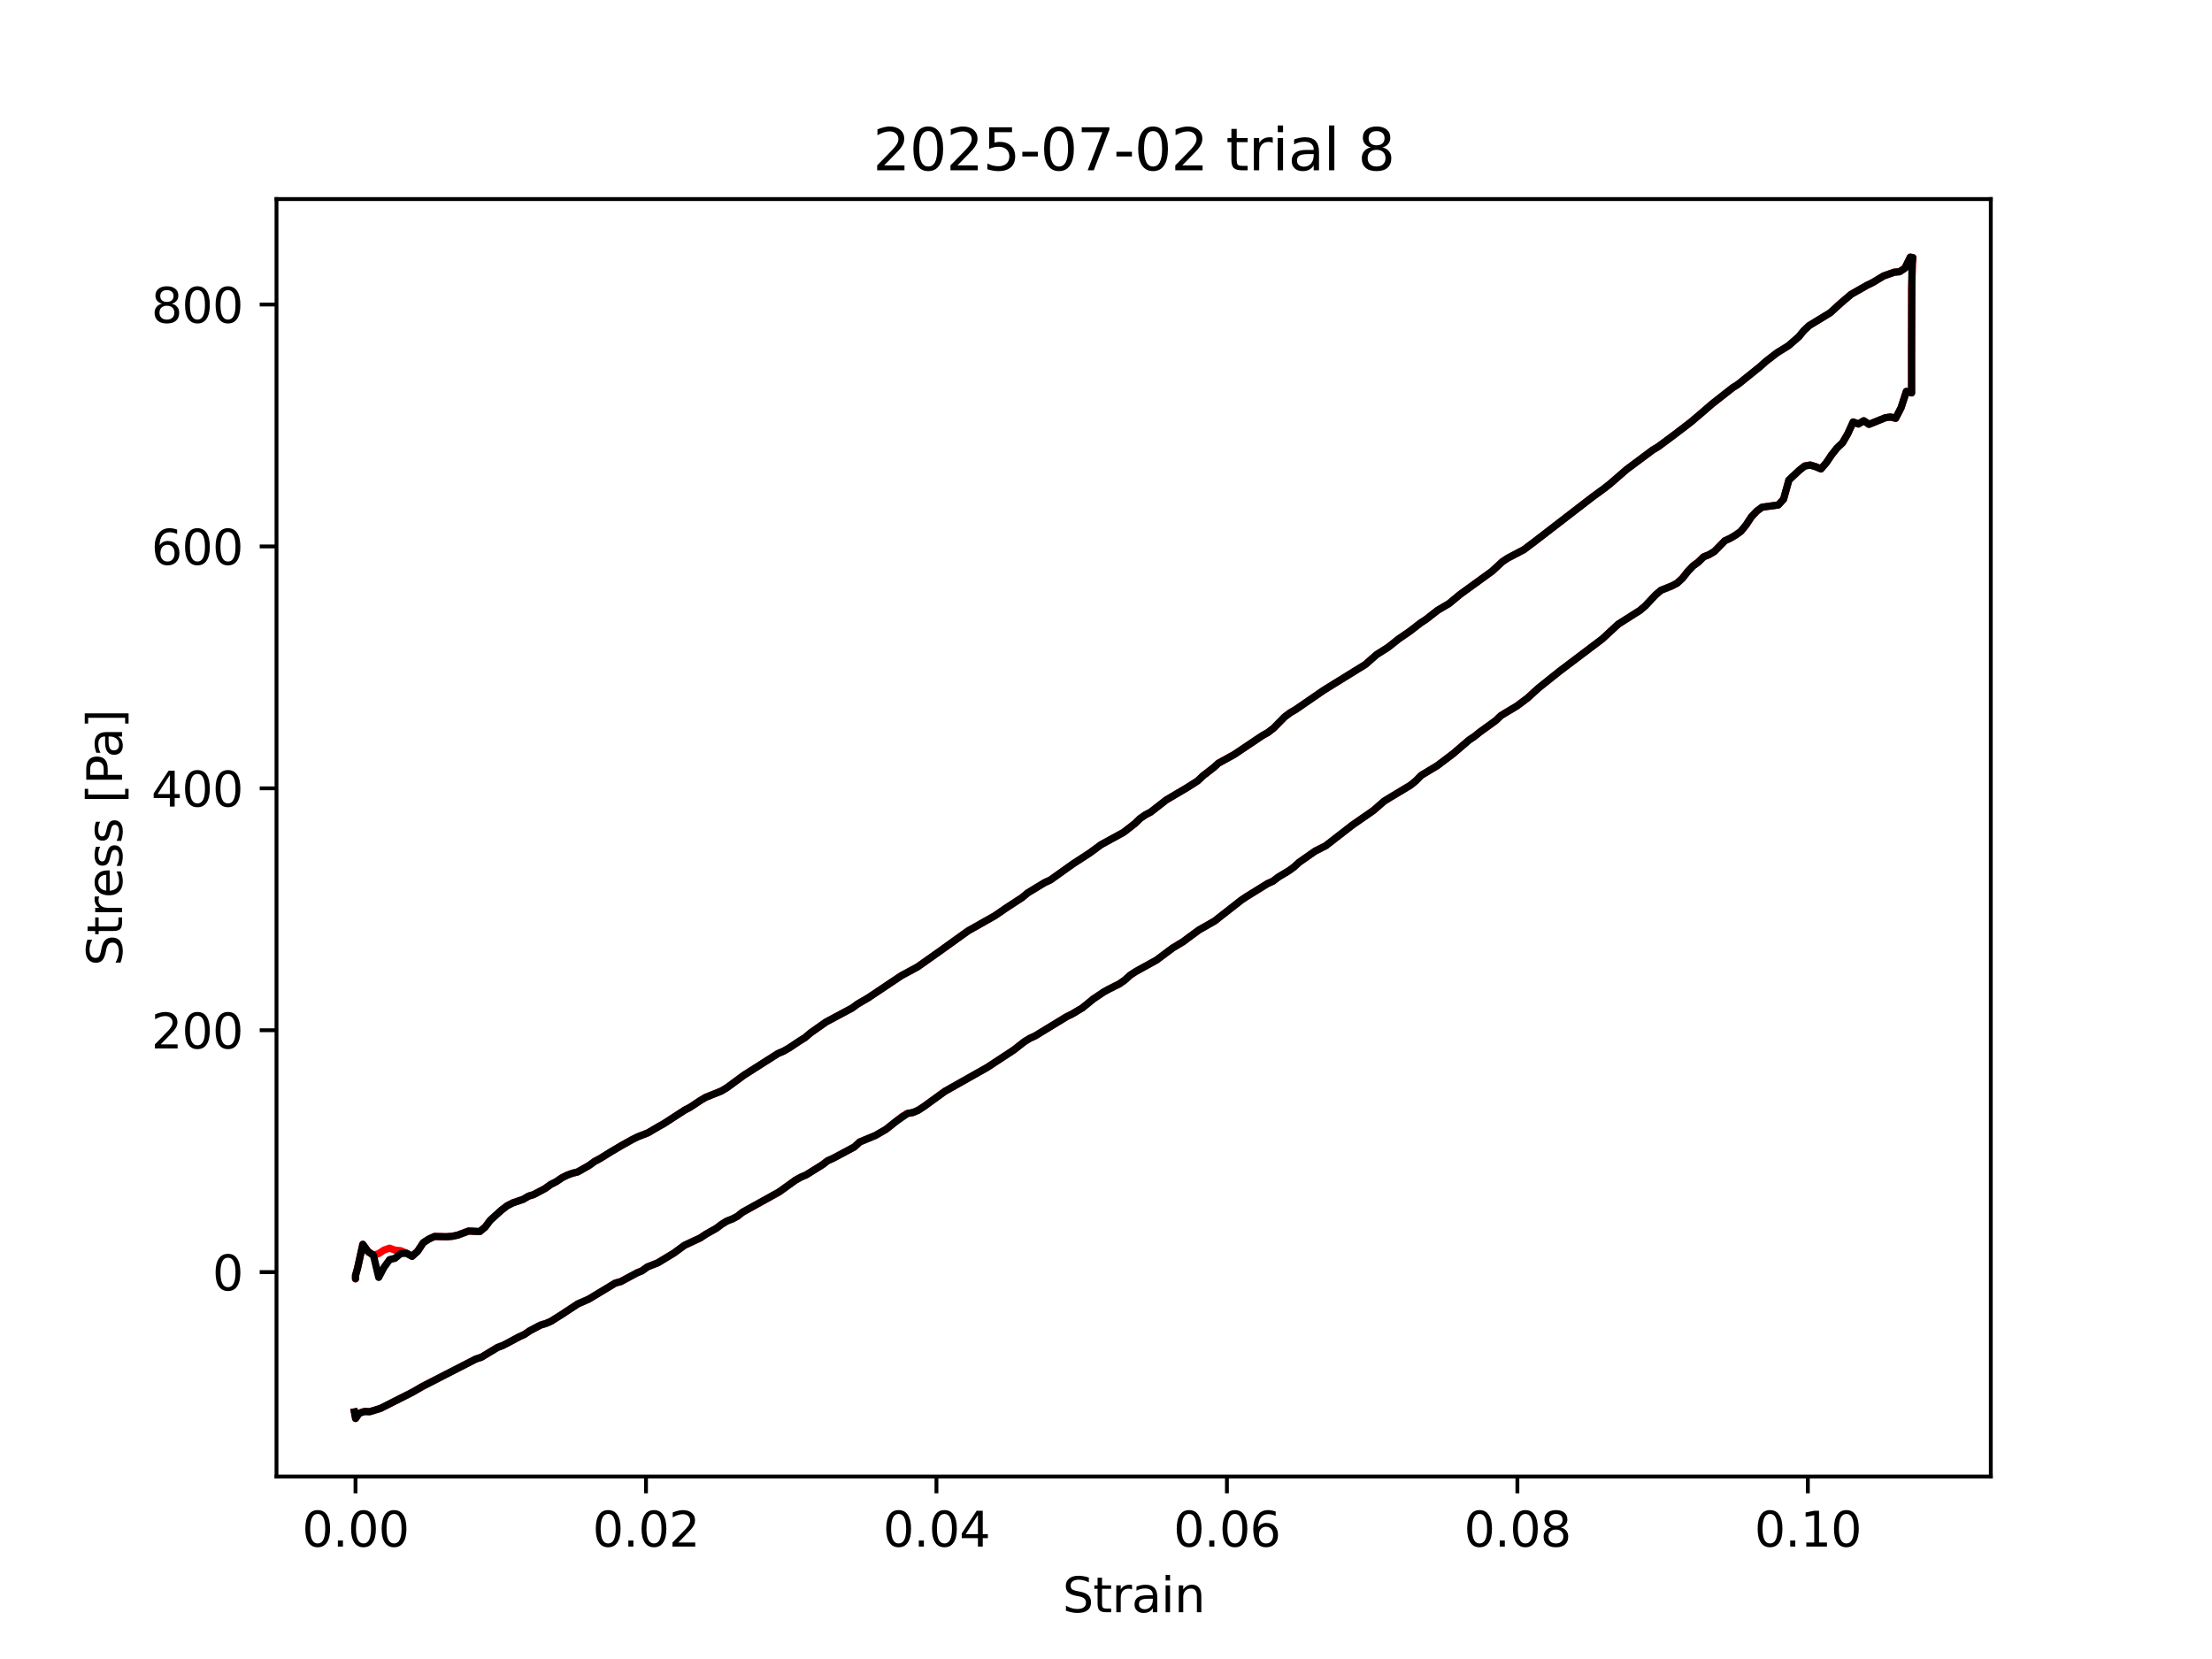 <?xml version="1.0" encoding="utf-8" standalone="no"?>
<!DOCTYPE svg PUBLIC "-//W3C//DTD SVG 1.1//EN"
  "http://www.w3.org/Graphics/SVG/1.1/DTD/svg11.dtd">
<svg xmlns:xlink="http://www.w3.org/1999/xlink" width="460.8pt" height="345.6pt" viewBox="0 0 460.8 345.6" xmlns="http://www.w3.org/2000/svg" version="1.1">
 <defs>
  <style type="text/css">*{stroke-linejoin: round; stroke-linecap: butt}</style>
 </defs>
 <g id="figure_1">
  <g id="patch_1">
   <path d="M 0 345.6 
L 460.8 345.6 
L 460.8 0 
L 0 0 
z
" style="fill: #ffffff"/>
  </g>
  <g id="axes_1">
   <g id="patch_2">
    <path d="M 57.6 307.584 
L 414.72 307.584 
L 414.72 41.472 
L 57.6 41.472 
z
" style="fill: #ffffff"/>
   </g>
   <g id="matplotlib.axis_1">
    <g id="xtick_1">
     <g id="line2d_1">
      <defs>
       <path id="m037083599d" d="M 0 0 
L 0 3.5 
" style="stroke: #000000; stroke-width: 0.8"/>
      </defs>
      <g>
       <use xlink:href="#m037083599d" x="74.06" y="307.584" style="stroke: #000000; stroke-width: 0.8"/>
      </g>
     </g>
     <g id="text_1">
      <!-- 0.00 -->
      <g transform="translate(62.927 322.182) scale(0.1 -0.1)">
       <defs>
        <path id="DejaVuSans-30" d="M 2034 4250 
Q 1547 4250 1301 3770 
Q 1056 3291 1056 2328 
Q 1056 1369 1301 889 
Q 1547 409 2034 409 
Q 2525 409 2770 889 
Q 3016 1369 3016 2328 
Q 3016 3291 2770 3770 
Q 2525 4250 2034 4250 
z
M 2034 4750 
Q 2819 4750 3233 4129 
Q 3647 3509 3647 2328 
Q 3647 1150 3233 529 
Q 2819 -91 2034 -91 
Q 1250 -91 836 529 
Q 422 1150 422 2328 
Q 422 3509 836 4129 
Q 1250 4750 2034 4750 
z
" transform="scale(0.016)"/>
        <path id="DejaVuSans-2e" d="M 684 794 
L 1344 794 
L 1344 0 
L 684 0 
L 684 794 
z
" transform="scale(0.016)"/>
       </defs>
       <use xlink:href="#DejaVuSans-30"/>
       <use xlink:href="#DejaVuSans-2e" transform="translate(63.623 0)"/>
       <use xlink:href="#DejaVuSans-30" transform="translate(95.41 0)"/>
       <use xlink:href="#DejaVuSans-30" transform="translate(159.033 0)"/>
      </g>
     </g>
    </g>
    <g id="xtick_2">
     <g id="line2d_2">
      <g>
       <use xlink:href="#m037083599d" x="134.57" y="307.584" style="stroke: #000000; stroke-width: 0.8"/>
      </g>
     </g>
     <g id="text_2">
      <!-- 0.02 -->
      <g transform="translate(123.437 322.182) scale(0.1 -0.1)">
       <defs>
        <path id="DejaVuSans-32" d="M 1228 531 
L 3431 531 
L 3431 0 
L 469 0 
L 469 531 
Q 828 903 1448 1529 
Q 2069 2156 2228 2338 
Q 2531 2678 2651 2914 
Q 2772 3150 2772 3378 
Q 2772 3750 2511 3984 
Q 2250 4219 1831 4219 
Q 1534 4219 1204 4116 
Q 875 4013 500 3803 
L 500 4441 
Q 881 4594 1212 4672 
Q 1544 4750 1819 4750 
Q 2544 4750 2975 4387 
Q 3406 4025 3406 3419 
Q 3406 3131 3298 2873 
Q 3191 2616 2906 2266 
Q 2828 2175 2409 1742 
Q 1991 1309 1228 531 
z
" transform="scale(0.016)"/>
       </defs>
       <use xlink:href="#DejaVuSans-30"/>
       <use xlink:href="#DejaVuSans-2e" transform="translate(63.623 0)"/>
       <use xlink:href="#DejaVuSans-30" transform="translate(95.41 0)"/>
       <use xlink:href="#DejaVuSans-32" transform="translate(159.033 0)"/>
      </g>
     </g>
    </g>
    <g id="xtick_3">
     <g id="line2d_3">
      <g>
       <use xlink:href="#m037083599d" x="195.08" y="307.584" style="stroke: #000000; stroke-width: 0.8"/>
      </g>
     </g>
     <g id="text_3">
      <!-- 0.04 -->
      <g transform="translate(183.947 322.182) scale(0.1 -0.1)">
       <defs>
        <path id="DejaVuSans-34" d="M 2419 4116 
L 825 1625 
L 2419 1625 
L 2419 4116 
z
M 2253 4666 
L 3047 4666 
L 3047 1625 
L 3713 1625 
L 3713 1100 
L 3047 1100 
L 3047 0 
L 2419 0 
L 2419 1100 
L 313 1100 
L 313 1709 
L 2253 4666 
z
" transform="scale(0.016)"/>
       </defs>
       <use xlink:href="#DejaVuSans-30"/>
       <use xlink:href="#DejaVuSans-2e" transform="translate(63.623 0)"/>
       <use xlink:href="#DejaVuSans-30" transform="translate(95.41 0)"/>
       <use xlink:href="#DejaVuSans-34" transform="translate(159.033 0)"/>
      </g>
     </g>
    </g>
    <g id="xtick_4">
     <g id="line2d_4">
      <g>
       <use xlink:href="#m037083599d" x="255.59" y="307.584" style="stroke: #000000; stroke-width: 0.8"/>
      </g>
     </g>
     <g id="text_4">
      <!-- 0.06 -->
      <g transform="translate(244.457 322.182) scale(0.1 -0.1)">
       <defs>
        <path id="DejaVuSans-36" d="M 2113 2584 
Q 1688 2584 1439 2293 
Q 1191 2003 1191 1497 
Q 1191 994 1439 701 
Q 1688 409 2113 409 
Q 2538 409 2786 701 
Q 3034 994 3034 1497 
Q 3034 2003 2786 2293 
Q 2538 2584 2113 2584 
z
M 3366 4563 
L 3366 3988 
Q 3128 4100 2886 4159 
Q 2644 4219 2406 4219 
Q 1781 4219 1451 3797 
Q 1122 3375 1075 2522 
Q 1259 2794 1537 2939 
Q 1816 3084 2150 3084 
Q 2853 3084 3261 2657 
Q 3669 2231 3669 1497 
Q 3669 778 3244 343 
Q 2819 -91 2113 -91 
Q 1303 -91 875 529 
Q 447 1150 447 2328 
Q 447 3434 972 4092 
Q 1497 4750 2381 4750 
Q 2619 4750 2861 4703 
Q 3103 4656 3366 4563 
z
" transform="scale(0.016)"/>
       </defs>
       <use xlink:href="#DejaVuSans-30"/>
       <use xlink:href="#DejaVuSans-2e" transform="translate(63.623 0)"/>
       <use xlink:href="#DejaVuSans-30" transform="translate(95.41 0)"/>
       <use xlink:href="#DejaVuSans-36" transform="translate(159.033 0)"/>
      </g>
     </g>
    </g>
    <g id="xtick_5">
     <g id="line2d_5">
      <g>
       <use xlink:href="#m037083599d" x="316.1" y="307.584" style="stroke: #000000; stroke-width: 0.8"/>
      </g>
     </g>
     <g id="text_5">
      <!-- 0.08 -->
      <g transform="translate(304.967 322.182) scale(0.1 -0.1)">
       <defs>
        <path id="DejaVuSans-38" d="M 2034 2216 
Q 1584 2216 1326 1975 
Q 1069 1734 1069 1313 
Q 1069 891 1326 650 
Q 1584 409 2034 409 
Q 2484 409 2743 651 
Q 3003 894 3003 1313 
Q 3003 1734 2745 1975 
Q 2488 2216 2034 2216 
z
M 1403 2484 
Q 997 2584 770 2862 
Q 544 3141 544 3541 
Q 544 4100 942 4425 
Q 1341 4750 2034 4750 
Q 2731 4750 3128 4425 
Q 3525 4100 3525 3541 
Q 3525 3141 3298 2862 
Q 3072 2584 2669 2484 
Q 3125 2378 3379 2068 
Q 3634 1759 3634 1313 
Q 3634 634 3220 271 
Q 2806 -91 2034 -91 
Q 1263 -91 848 271 
Q 434 634 434 1313 
Q 434 1759 690 2068 
Q 947 2378 1403 2484 
z
M 1172 3481 
Q 1172 3119 1398 2916 
Q 1625 2713 2034 2713 
Q 2441 2713 2670 2916 
Q 2900 3119 2900 3481 
Q 2900 3844 2670 4047 
Q 2441 4250 2034 4250 
Q 1625 4250 1398 4047 
Q 1172 3844 1172 3481 
z
" transform="scale(0.016)"/>
       </defs>
       <use xlink:href="#DejaVuSans-30"/>
       <use xlink:href="#DejaVuSans-2e" transform="translate(63.623 0)"/>
       <use xlink:href="#DejaVuSans-30" transform="translate(95.41 0)"/>
       <use xlink:href="#DejaVuSans-38" transform="translate(159.033 0)"/>
      </g>
     </g>
    </g>
    <g id="xtick_6">
     <g id="line2d_6">
      <g>
       <use xlink:href="#m037083599d" x="376.61" y="307.584" style="stroke: #000000; stroke-width: 0.8"/>
      </g>
     </g>
     <g id="text_6">
      <!-- 0.10 -->
      <g transform="translate(365.477 322.182) scale(0.1 -0.1)">
       <defs>
        <path id="DejaVuSans-31" d="M 794 531 
L 1825 531 
L 1825 4091 
L 703 3866 
L 703 4441 
L 1819 4666 
L 2450 4666 
L 2450 531 
L 3481 531 
L 3481 0 
L 794 0 
L 794 531 
z
" transform="scale(0.016)"/>
       </defs>
       <use xlink:href="#DejaVuSans-30"/>
       <use xlink:href="#DejaVuSans-2e" transform="translate(63.623 0)"/>
       <use xlink:href="#DejaVuSans-31" transform="translate(95.41 0)"/>
       <use xlink:href="#DejaVuSans-30" transform="translate(159.033 0)"/>
      </g>
     </g>
    </g>
    <g id="text_7">
     <!-- Strain -->
     <g transform="translate(221.348 335.861) scale(0.1 -0.1)">
      <defs>
       <path id="DejaVuSans-53" d="M 3425 4513 
L 3425 3897 
Q 3066 4069 2747 4153 
Q 2428 4238 2131 4238 
Q 1616 4238 1336 4038 
Q 1056 3838 1056 3469 
Q 1056 3159 1242 3001 
Q 1428 2844 1947 2747 
L 2328 2669 
Q 3034 2534 3370 2195 
Q 3706 1856 3706 1288 
Q 3706 609 3251 259 
Q 2797 -91 1919 -91 
Q 1588 -91 1214 -16 
Q 841 59 441 206 
L 441 856 
Q 825 641 1194 531 
Q 1563 422 1919 422 
Q 2459 422 2753 634 
Q 3047 847 3047 1241 
Q 3047 1584 2836 1778 
Q 2625 1972 2144 2069 
L 1759 2144 
Q 1053 2284 737 2584 
Q 422 2884 422 3419 
Q 422 4038 858 4394 
Q 1294 4750 2059 4750 
Q 2388 4750 2728 4690 
Q 3069 4631 3425 4513 
z
" transform="scale(0.016)"/>
       <path id="DejaVuSans-74" d="M 1172 4494 
L 1172 3500 
L 2356 3500 
L 2356 3053 
L 1172 3053 
L 1172 1153 
Q 1172 725 1289 603 
Q 1406 481 1766 481 
L 2356 481 
L 2356 0 
L 1766 0 
Q 1100 0 847 248 
Q 594 497 594 1153 
L 594 3053 
L 172 3053 
L 172 3500 
L 594 3500 
L 594 4494 
L 1172 4494 
z
" transform="scale(0.016)"/>
       <path id="DejaVuSans-72" d="M 2631 2963 
Q 2534 3019 2420 3045 
Q 2306 3072 2169 3072 
Q 1681 3072 1420 2755 
Q 1159 2438 1159 1844 
L 1159 0 
L 581 0 
L 581 3500 
L 1159 3500 
L 1159 2956 
Q 1341 3275 1631 3429 
Q 1922 3584 2338 3584 
Q 2397 3584 2469 3576 
Q 2541 3569 2628 3553 
L 2631 2963 
z
" transform="scale(0.016)"/>
       <path id="DejaVuSans-61" d="M 2194 1759 
Q 1497 1759 1228 1600 
Q 959 1441 959 1056 
Q 959 750 1161 570 
Q 1363 391 1709 391 
Q 2188 391 2477 730 
Q 2766 1069 2766 1631 
L 2766 1759 
L 2194 1759 
z
M 3341 1997 
L 3341 0 
L 2766 0 
L 2766 531 
Q 2569 213 2275 61 
Q 1981 -91 1556 -91 
Q 1019 -91 701 211 
Q 384 513 384 1019 
Q 384 1609 779 1909 
Q 1175 2209 1959 2209 
L 2766 2209 
L 2766 2266 
Q 2766 2663 2505 2880 
Q 2244 3097 1772 3097 
Q 1472 3097 1187 3025 
Q 903 2953 641 2809 
L 641 3341 
Q 956 3463 1253 3523 
Q 1550 3584 1831 3584 
Q 2591 3584 2966 3190 
Q 3341 2797 3341 1997 
z
" transform="scale(0.016)"/>
       <path id="DejaVuSans-69" d="M 603 3500 
L 1178 3500 
L 1178 0 
L 603 0 
L 603 3500 
z
M 603 4863 
L 1178 4863 
L 1178 4134 
L 603 4134 
L 603 4863 
z
" transform="scale(0.016)"/>
       <path id="DejaVuSans-6e" d="M 3513 2113 
L 3513 0 
L 2938 0 
L 2938 2094 
Q 2938 2591 2744 2837 
Q 2550 3084 2163 3084 
Q 1697 3084 1428 2787 
Q 1159 2491 1159 1978 
L 1159 0 
L 581 0 
L 581 3500 
L 1159 3500 
L 1159 2956 
Q 1366 3272 1645 3428 
Q 1925 3584 2291 3584 
Q 2894 3584 3203 3211 
Q 3513 2838 3513 2113 
z
" transform="scale(0.016)"/>
      </defs>
      <use xlink:href="#DejaVuSans-53"/>
      <use xlink:href="#DejaVuSans-74" transform="translate(63.477 0)"/>
      <use xlink:href="#DejaVuSans-72" transform="translate(102.686 0)"/>
      <use xlink:href="#DejaVuSans-61" transform="translate(143.799 0)"/>
      <use xlink:href="#DejaVuSans-69" transform="translate(205.078 0)"/>
      <use xlink:href="#DejaVuSans-6e" transform="translate(232.861 0)"/>
     </g>
    </g>
   </g>
   <g id="matplotlib.axis_2">
    <g id="ytick_1">
     <g id="line2d_7">
      <defs>
       <path id="m1ef37205b2" d="M 0 0 
L -3.5 0 
" style="stroke: #000000; stroke-width: 0.8"/>
      </defs>
      <g>
       <use xlink:href="#m1ef37205b2" x="57.6" y="265.003" style="stroke: #000000; stroke-width: 0.8"/>
      </g>
     </g>
     <g id="text_8">
      <!-- 0 -->
      <g transform="translate(44.237 268.802) scale(0.1 -0.1)">
       <use xlink:href="#DejaVuSans-30"/>
      </g>
     </g>
    </g>
    <g id="ytick_2">
     <g id="line2d_8">
      <g>
       <use xlink:href="#m1ef37205b2" x="57.6" y="214.612" style="stroke: #000000; stroke-width: 0.8"/>
      </g>
     </g>
     <g id="text_9">
      <!-- 200 -->
      <g transform="translate(31.512 218.412) scale(0.1 -0.1)">
       <use xlink:href="#DejaVuSans-32"/>
       <use xlink:href="#DejaVuSans-30" transform="translate(63.623 0)"/>
       <use xlink:href="#DejaVuSans-30" transform="translate(127.246 0)"/>
      </g>
     </g>
    </g>
    <g id="ytick_3">
     <g id="line2d_9">
      <g>
       <use xlink:href="#m1ef37205b2" x="57.6" y="164.222" style="stroke: #000000; stroke-width: 0.8"/>
      </g>
     </g>
     <g id="text_10">
      <!-- 400 -->
      <g transform="translate(31.512 168.021) scale(0.1 -0.1)">
       <use xlink:href="#DejaVuSans-34"/>
       <use xlink:href="#DejaVuSans-30" transform="translate(63.623 0)"/>
       <use xlink:href="#DejaVuSans-30" transform="translate(127.246 0)"/>
      </g>
     </g>
    </g>
    <g id="ytick_4">
     <g id="line2d_10">
      <g>
       <use xlink:href="#m1ef37205b2" x="57.6" y="113.831" style="stroke: #000000; stroke-width: 0.8"/>
      </g>
     </g>
     <g id="text_11">
      <!-- 600 -->
      <g transform="translate(31.512 117.63) scale(0.1 -0.1)">
       <use xlink:href="#DejaVuSans-36"/>
       <use xlink:href="#DejaVuSans-30" transform="translate(63.623 0)"/>
       <use xlink:href="#DejaVuSans-30" transform="translate(127.246 0)"/>
      </g>
     </g>
    </g>
    <g id="ytick_5">
     <g id="line2d_11">
      <g>
       <use xlink:href="#m1ef37205b2" x="57.6" y="63.44" style="stroke: #000000; stroke-width: 0.8"/>
      </g>
     </g>
     <g id="text_12">
      <!-- 800 -->
      <g transform="translate(31.512 67.239) scale(0.1 -0.1)">
       <use xlink:href="#DejaVuSans-38"/>
       <use xlink:href="#DejaVuSans-30" transform="translate(63.623 0)"/>
       <use xlink:href="#DejaVuSans-30" transform="translate(127.246 0)"/>
      </g>
     </g>
    </g>
    <g id="text_13">
     <!-- Stress [Pa] -->
     <g transform="translate(25.433 201.236) rotate(-90) scale(0.1 -0.1)">
      <defs>
       <path id="DejaVuSans-65" d="M 3597 1894 
L 3597 1613 
L 953 1613 
Q 991 1019 1311 708 
Q 1631 397 2203 397 
Q 2534 397 2845 478 
Q 3156 559 3463 722 
L 3463 178 
Q 3153 47 2828 -22 
Q 2503 -91 2169 -91 
Q 1331 -91 842 396 
Q 353 884 353 1716 
Q 353 2575 817 3079 
Q 1281 3584 2069 3584 
Q 2775 3584 3186 3129 
Q 3597 2675 3597 1894 
z
M 3022 2063 
Q 3016 2534 2758 2815 
Q 2500 3097 2075 3097 
Q 1594 3097 1305 2825 
Q 1016 2553 972 2059 
L 3022 2063 
z
" transform="scale(0.016)"/>
       <path id="DejaVuSans-73" d="M 2834 3397 
L 2834 2853 
Q 2591 2978 2328 3040 
Q 2066 3103 1784 3103 
Q 1356 3103 1142 2972 
Q 928 2841 928 2578 
Q 928 2378 1081 2264 
Q 1234 2150 1697 2047 
L 1894 2003 
Q 2506 1872 2764 1633 
Q 3022 1394 3022 966 
Q 3022 478 2636 193 
Q 2250 -91 1575 -91 
Q 1294 -91 989 -36 
Q 684 19 347 128 
L 347 722 
Q 666 556 975 473 
Q 1284 391 1588 391 
Q 1994 391 2212 530 
Q 2431 669 2431 922 
Q 2431 1156 2273 1281 
Q 2116 1406 1581 1522 
L 1381 1569 
Q 847 1681 609 1914 
Q 372 2147 372 2553 
Q 372 3047 722 3315 
Q 1072 3584 1716 3584 
Q 2034 3584 2315 3537 
Q 2597 3491 2834 3397 
z
" transform="scale(0.016)"/>
       <path id="DejaVuSans-20" transform="scale(0.016)"/>
       <path id="DejaVuSans-5b" d="M 550 4863 
L 1875 4863 
L 1875 4416 
L 1125 4416 
L 1125 -397 
L 1875 -397 
L 1875 -844 
L 550 -844 
L 550 4863 
z
" transform="scale(0.016)"/>
       <path id="DejaVuSans-50" d="M 1259 4147 
L 1259 2394 
L 2053 2394 
Q 2494 2394 2734 2622 
Q 2975 2850 2975 3272 
Q 2975 3691 2734 3919 
Q 2494 4147 2053 4147 
L 1259 4147 
z
M 628 4666 
L 2053 4666 
Q 2838 4666 3239 4311 
Q 3641 3956 3641 3272 
Q 3641 2581 3239 2228 
Q 2838 1875 2053 1875 
L 1259 1875 
L 1259 0 
L 628 0 
L 628 4666 
z
" transform="scale(0.016)"/>
       <path id="DejaVuSans-5d" d="M 1947 4863 
L 1947 -844 
L 622 -844 
L 622 -397 
L 1369 -397 
L 1369 4416 
L 622 4416 
L 622 4863 
L 1947 4863 
z
" transform="scale(0.016)"/>
      </defs>
      <use xlink:href="#DejaVuSans-53"/>
      <use xlink:href="#DejaVuSans-74" transform="translate(63.477 0)"/>
      <use xlink:href="#DejaVuSans-72" transform="translate(102.686 0)"/>
      <use xlink:href="#DejaVuSans-65" transform="translate(141.549 0)"/>
      <use xlink:href="#DejaVuSans-73" transform="translate(203.072 0)"/>
      <use xlink:href="#DejaVuSans-73" transform="translate(255.172 0)"/>
      <use xlink:href="#DejaVuSans-20" transform="translate(307.271 0)"/>
      <use xlink:href="#DejaVuSans-5b" transform="translate(339.059 0)"/>
      <use xlink:href="#DejaVuSans-50" transform="translate(378.072 0)"/>
      <use xlink:href="#DejaVuSans-61" transform="translate(433.875 0)"/>
      <use xlink:href="#DejaVuSans-5d" transform="translate(495.154 0)"/>
     </g>
    </g>
   </g>
   <g id="line2d_12">
    <path d="M 74.06 266.286 
L 74.06 266.393 
L 74.063 265.698 
L 74.489 264.162 
L 75.582 259.221 
L 76.696 260.755 
L 77.786 261.48 
L 78.894 261.148 
L 79.986 260.419 
L 81.162 260.012 
L 82.293 260.431 
L 83.466 260.536 
L 84.661 261.057 
L 85.851 261.708 
L 87.011 260.642 
L 88.168 258.877 
L 89.343 258.11 
L 90.54 257.576 
L 92.966 257.638 
L 94.167 257.549 
L 95.346 257.3 
L 97.636 256.444 
L 99.927 256.563 
L 101.052 255.644 
L 102.135 254.198 
L 104.467 252.088 
L 105.641 251.192 
L 106.826 250.579 
L 109.004 249.838 
L 110.091 249.188 
L 111.175 248.851 
L 113.537 247.601 
L 114.71 246.758 
L 115.886 246.16 
L 117.066 245.351 
L 118.147 244.81 
L 119.233 244.412 
L 120.319 244.143 
L 122.69 242.806 
L 123.871 241.944 
L 125.056 241.317 
L 127.324 239.903 
L 129.493 238.629 
L 131.679 237.405 
L 132.779 236.85 
L 134.982 235.987 
L 137.181 234.695 
L 138.279 234.085 
L 142.654 231.246 
L 143.745 230.68 
L 145.915 229.237 
L 146.998 228.598 
L 150.248 227.291 
L 151.433 226.586 
L 154.975 223.978 
L 162.079 219.461 
L 163.265 218.96 
L 164.453 218.267 
L 166.62 216.82 
L 167.706 216.154 
L 168.793 215.212 
L 172.063 212.91 
L 177.54 209.98 
L 178.629 209.17 
L 180.798 207.911 
L 187.79 203.236 
L 191.138 201.43 
L 195.777 198.154 
L 201.668 193.92 
L 207.285 190.745 
L 209.555 189.181 
L 212.911 186.991 
L 214.092 186.005 
L 217.638 183.857 
L 218.817 183.316 
L 223.508 179.975 
L 227.03 177.682 
L 229.38 175.955 
L 234.085 173.379 
L 236.446 171.537 
L 237.528 170.493 
L 238.615 169.736 
L 239.703 169.176 
L 242.962 166.635 
L 247.312 164.065 
L 249.481 162.683 
L 250.563 161.651 
L 252.732 159.969 
L 253.82 158.988 
L 257.086 157.189 
L 262.961 153.252 
L 264.13 152.595 
L 265.289 151.701 
L 267.599 149.357 
L 268.76 148.48 
L 269.929 147.8 
L 275.701 143.827 
L 278.972 141.797 
L 284.425 138.429 
L 286.783 136.359 
L 289.145 134.865 
L 291.411 133.067 
L 293.573 131.595 
L 295.94 129.77 
L 297.122 128.99 
L 299.483 127.142 
L 301.835 125.754 
L 304.183 123.815 
L 310.815 119.006 
L 313.01 116.983 
L 314.115 116.258 
L 317.443 114.509 
L 319.636 112.864 
L 331.804 103.485 
L 334.162 101.765 
L 335.337 100.85 
L 338.882 97.777 
L 344.304 93.732 
L 345.389 93.094 
L 348.834 90.533 
L 352.197 87.96 
L 354.382 86.107 
L 356.57 84.211 
L 360.946 80.77 
L 362.033 80.088 
L 366.658 76.374 
L 367.836 75.309 
L 370.198 73.488 
L 372.566 72.026 
L 374.729 70.141 
L 375.812 68.829 
L 376.897 67.817 
L 381.26 65.16 
L 383.45 63.165 
L 385.641 61.303 
L 388.915 59.44 
L 390.084 58.875 
L 392.392 57.488 
L 394.617 56.701 
L 395.709 56.603 
L 396.825 55.875 
L 397.952 53.568 
L 398.487 53.666 
L 398.217 60.046 
L 398.218 81.842 
L 397.127 81.538 
L 396.035 84.919 
L 394.896 87.136 
L 393.807 86.866 
L 392.72 87.034 
L 389.349 88.397 
L 388.252 87.654 
L 387.129 88.325 
L 386.045 87.905 
L 384.929 90.352 
L 383.821 92.257 
L 382.688 93.329 
L 381.573 94.732 
L 380.468 96.378 
L 379.344 97.689 
L 378.219 97.213 
L 377.094 96.875 
L 375.959 97.079 
L 374.866 97.94 
L 372.658 100.002 
L 371.55 103.991 
L 370.448 105.192 
L 367.082 105.656 
L 365.97 106.473 
L 364.866 107.642 
L 363.745 109.348 
L 362.66 110.681 
L 361.552 111.474 
L 360.433 112.137 
L 359.342 112.633 
L 357.141 114.88 
L 356.002 115.564 
L 354.916 115.988 
L 353.81 117.082 
L 352.7 117.882 
L 351.601 119.037 
L 350.495 120.453 
L 349.363 121.492 
L 348.228 122.081 
L 346.012 122.963 
L 344.895 123.923 
L 342.693 126.261 
L 341.604 127.174 
L 337.113 130.023 
L 333.768 133.115 
L 324.852 139.853 
L 320.462 143.363 
L 318.218 145.412 
L 316.007 147.066 
L 312.701 149.05 
L 311.582 150.118 
L 308.276 152.506 
L 307.152 153.414 
L 306.045 154.152 
L 302.761 156.972 
L 299.409 159.505 
L 296.086 161.508 
L 294.978 162.639 
L 293.858 163.559 
L 289.463 166.201 
L 288.331 166.905 
L 286.094 168.851 
L 281.728 171.88 
L 276.168 176.192 
L 273.98 177.295 
L 270.639 179.632 
L 269.553 180.618 
L 268.465 181.41 
L 266.291 182.717 
L 265.158 183.583 
L 264.068 184.064 
L 259.67 186.788 
L 258.587 187.511 
L 256.327 189.285 
L 254.117 191.01 
L 253.033 191.868 
L 249.785 193.716 
L 247.564 195.348 
L 246.478 196.166 
L 244.273 197.492 
L 240.936 199.991 
L 236.538 202.423 
L 235.424 203.161 
L 234.321 204.16 
L 233.196 204.956 
L 231.012 206.046 
L 229.92 206.65 
L 227.745 208.113 
L 225.487 209.955 
L 223.306 211.258 
L 222.21 211.787 
L 215.641 215.794 
L 214.512 216.318 
L 213.388 217.007 
L 211.175 218.741 
L 205.617 222.387 
L 196.854 227.331 
L 192.396 230.563 
L 191.262 231.295 
L 190.152 231.762 
L 189.029 231.961 
L 187.924 232.576 
L 184.577 235.255 
L 182.374 236.533 
L 179.082 237.902 
L 177.969 238.938 
L 173.509 241.319 
L 172.427 241.794 
L 171.311 242.649 
L 167.973 244.736 
L 166.845 245.221 
L 165.71 245.851 
L 162.328 248.288 
L 154.699 252.521 
L 153.612 253.38 
L 152.52 253.95 
L 151.438 254.362 
L 150.328 255.046 
L 149.223 255.882 
L 146.995 257.141 
L 145.894 257.88 
L 142.583 259.424 
L 140.384 261.041 
L 137.048 263.061 
L 134.858 263.928 
L 133.77 264.719 
L 132.685 265.169 
L 129.305 266.988 
L 128.178 267.293 
L 122.631 270.638 
L 120.368 271.631 
L 116.993 273.852 
L 114.779 275.248 
L 113.692 275.714 
L 112.6 276.044 
L 110.379 277.214 
L 109.248 277.983 
L 108.114 278.5 
L 105.9 279.694 
L 104.771 280.276 
L 103.643 280.701 
L 100.283 282.733 
L 99.153 283.097 
L 88.042 288.8 
L 85.874 290.05 
L 79.244 293.404 
L 77.013 294.083 
L 75.921 294.041 
L 74.819 294.4 
L 74.075 295.488 
L 73.833 294.133 
L 73.833 294.133 
" clip-path="url(#paba01056e8)" style="fill: none; stroke: #ff0000; stroke-width: 1.5; stroke-linecap: square"/>
   </g>
   <g id="line2d_13">
    <path d="M 74.06 266.286 
L 74.06 266.393 
L 74.063 265.698 
L 74.489 264.162 
L 75.582 259.221 
L 76.696 260.755 
L 77.786 261.48 
L 78.894 266.104 
L 79.986 264.03 
L 81.162 262.398 
L 82.293 262.118 
L 83.466 261.146 
L 84.661 261.061 
L 85.851 261.708 
L 87.011 260.642 
L 88.168 258.877 
L 89.343 258.11 
L 90.54 257.576 
L 92.966 257.638 
L 94.167 257.549 
L 95.346 257.3 
L 97.636 256.444 
L 99.927 256.563 
L 101.052 255.644 
L 102.135 254.198 
L 104.467 252.088 
L 105.641 251.192 
L 106.826 250.579 
L 109.004 249.838 
L 110.091 249.188 
L 111.175 248.851 
L 113.537 247.601 
L 114.71 246.758 
L 115.886 246.16 
L 117.066 245.351 
L 118.147 244.81 
L 119.233 244.412 
L 120.319 244.143 
L 122.69 242.806 
L 123.871 241.944 
L 125.056 241.317 
L 127.324 239.903 
L 129.493 238.629 
L 131.679 237.405 
L 132.779 236.85 
L 134.982 235.987 
L 137.181 234.695 
L 138.279 234.085 
L 142.654 231.246 
L 143.745 230.68 
L 145.915 229.237 
L 146.998 228.598 
L 150.248 227.291 
L 151.433 226.586 
L 154.975 223.978 
L 162.079 219.461 
L 163.265 218.96 
L 164.453 218.267 
L 166.62 216.82 
L 167.706 216.154 
L 168.793 215.212 
L 172.063 212.91 
L 177.54 209.98 
L 178.629 209.17 
L 180.798 207.911 
L 187.79 203.236 
L 191.138 201.43 
L 195.777 198.154 
L 201.668 193.92 
L 207.285 190.745 
L 209.555 189.181 
L 212.911 186.991 
L 214.092 186.005 
L 217.638 183.857 
L 218.817 183.316 
L 223.508 179.975 
L 227.03 177.682 
L 229.38 175.955 
L 234.085 173.379 
L 236.446 171.537 
L 237.528 170.493 
L 238.615 169.736 
L 239.703 169.176 
L 242.962 166.635 
L 247.312 164.065 
L 249.481 162.683 
L 250.563 161.651 
L 252.732 159.969 
L 253.82 158.988 
L 257.086 157.189 
L 262.961 153.252 
L 264.13 152.595 
L 265.289 151.701 
L 267.599 149.357 
L 268.76 148.48 
L 269.929 147.8 
L 275.701 143.827 
L 278.972 141.797 
L 284.425 138.429 
L 286.783 136.359 
L 289.145 134.865 
L 291.411 133.067 
L 293.573 131.595 
L 295.94 129.77 
L 297.122 128.99 
L 299.483 127.142 
L 301.835 125.754 
L 304.183 123.815 
L 310.815 119.006 
L 313.01 116.983 
L 314.115 116.258 
L 317.443 114.509 
L 319.636 112.864 
L 331.804 103.485 
L 334.162 101.765 
L 335.337 100.85 
L 338.882 97.777 
L 344.304 93.732 
L 345.389 93.094 
L 348.834 90.533 
L 352.197 87.96 
L 354.382 86.107 
L 356.57 84.211 
L 360.946 80.77 
L 362.033 80.088 
L 366.658 76.374 
L 367.836 75.309 
L 370.198 73.488 
L 372.566 72.026 
L 374.729 70.141 
L 375.812 68.829 
L 376.897 67.817 
L 381.26 65.16 
L 383.45 63.165 
L 385.641 61.303 
L 388.915 59.44 
L 390.084 58.875 
L 392.392 57.488 
L 394.617 56.701 
L 395.709 56.603 
L 396.825 55.875 
L 397.952 53.568 
L 398.487 53.666 
L 398.336 54.714 
L 398.293 54.152 
L 398.22 73.142 
L 398.219 72.834 
L 398.218 81.842 
L 397.127 81.538 
L 396.035 84.919 
L 394.896 87.136 
L 393.807 86.866 
L 392.72 87.034 
L 389.349 88.397 
L 388.252 87.654 
L 387.129 88.325 
L 386.045 87.905 
L 384.929 90.352 
L 383.821 92.257 
L 382.688 93.329 
L 381.573 94.732 
L 380.468 96.378 
L 379.344 97.689 
L 378.219 97.213 
L 377.094 96.875 
L 375.959 97.079 
L 374.866 97.94 
L 372.658 100.002 
L 371.55 103.991 
L 370.448 105.192 
L 367.082 105.656 
L 365.97 106.473 
L 364.866 107.642 
L 363.745 109.348 
L 362.66 110.681 
L 361.552 111.474 
L 360.433 112.137 
L 359.342 112.633 
L 357.141 114.88 
L 356.002 115.564 
L 354.916 115.988 
L 353.81 117.082 
L 352.7 117.882 
L 351.601 119.037 
L 350.495 120.453 
L 349.363 121.492 
L 348.228 122.081 
L 346.012 122.963 
L 344.895 123.923 
L 342.693 126.261 
L 341.604 127.174 
L 337.113 130.023 
L 333.768 133.115 
L 324.852 139.853 
L 320.462 143.363 
L 318.218 145.412 
L 316.007 147.066 
L 312.701 149.05 
L 311.582 150.118 
L 308.276 152.506 
L 307.152 153.414 
L 306.045 154.152 
L 302.761 156.972 
L 299.409 159.505 
L 296.086 161.508 
L 294.978 162.639 
L 293.858 163.559 
L 289.463 166.201 
L 288.331 166.905 
L 286.094 168.851 
L 281.728 171.88 
L 276.168 176.192 
L 273.98 177.295 
L 270.639 179.632 
L 269.553 180.618 
L 268.465 181.41 
L 266.291 182.717 
L 265.158 183.583 
L 264.068 184.064 
L 259.67 186.788 
L 258.587 187.511 
L 256.327 189.285 
L 254.117 191.01 
L 253.033 191.868 
L 249.785 193.716 
L 247.564 195.348 
L 246.478 196.166 
L 244.273 197.492 
L 240.936 199.991 
L 236.538 202.423 
L 235.424 203.161 
L 234.321 204.16 
L 233.196 204.956 
L 231.012 206.046 
L 229.92 206.65 
L 227.745 208.113 
L 225.487 209.955 
L 223.306 211.258 
L 222.21 211.787 
L 215.641 215.794 
L 214.512 216.318 
L 213.388 217.007 
L 211.175 218.741 
L 205.617 222.387 
L 196.854 227.331 
L 192.396 230.563 
L 191.262 231.295 
L 190.152 231.762 
L 189.029 231.961 
L 186.79 233.515 
L 184.577 235.255 
L 182.374 236.533 
L 179.082 237.902 
L 177.969 238.938 
L 173.509 241.319 
L 172.427 241.794 
L 171.311 242.649 
L 167.973 244.736 
L 166.845 245.221 
L 165.71 245.851 
L 162.328 248.288 
L 154.699 252.521 
L 153.612 253.38 
L 152.52 253.95 
L 151.438 254.362 
L 150.328 255.046 
L 149.223 255.882 
L 146.995 257.141 
L 145.894 257.88 
L 142.583 259.424 
L 140.384 261.041 
L 137.048 263.061 
L 134.858 263.928 
L 133.77 264.719 
L 132.685 265.169 
L 129.305 266.988 
L 128.178 267.293 
L 122.631 270.638 
L 120.368 271.631 
L 116.993 273.852 
L 114.779 275.248 
L 113.692 275.714 
L 112.6 276.044 
L 110.379 277.214 
L 109.248 277.983 
L 108.114 278.5 
L 105.9 279.694 
L 104.771 280.276 
L 103.643 280.701 
L 100.283 282.733 
L 99.153 283.097 
L 88.042 288.8 
L 85.874 290.05 
L 79.244 293.404 
L 77.013 294.083 
L 75.921 294.041 
L 74.819 294.4 
L 74.075 295.488 
L 73.833 294.133 
L 73.833 294.133 
" clip-path="url(#paba01056e8)" style="fill: none; stroke: #000000; stroke-width: 1.5; stroke-linecap: square"/>
   </g>
   <g id="patch_3">
    <path d="M 57.6 307.584 
L 57.6 41.472 
" style="fill: none; stroke: #000000; stroke-width: 0.8; stroke-linejoin: miter; stroke-linecap: square"/>
   </g>
   <g id="patch_4">
    <path d="M 414.72 307.584 
L 414.72 41.472 
" style="fill: none; stroke: #000000; stroke-width: 0.8; stroke-linejoin: miter; stroke-linecap: square"/>
   </g>
   <g id="patch_5">
    <path d="M 57.6 307.584 
L 414.72 307.584 
" style="fill: none; stroke: #000000; stroke-width: 0.8; stroke-linejoin: miter; stroke-linecap: square"/>
   </g>
   <g id="patch_6">
    <path d="M 57.6 41.472 
L 414.72 41.472 
" style="fill: none; stroke: #000000; stroke-width: 0.8; stroke-linejoin: miter; stroke-linecap: square"/>
   </g>
   <g id="text_14">
    <!-- 2025-07-02 trial 8 -->
    <g transform="translate(181.83 35.472) scale(0.12 -0.12)">
     <defs>
      <path id="DejaVuSans-35" d="M 691 4666 
L 3169 4666 
L 3169 4134 
L 1269 4134 
L 1269 2991 
Q 1406 3038 1543 3061 
Q 1681 3084 1819 3084 
Q 2600 3084 3056 2656 
Q 3513 2228 3513 1497 
Q 3513 744 3044 326 
Q 2575 -91 1722 -91 
Q 1428 -91 1123 -41 
Q 819 9 494 109 
L 494 744 
Q 775 591 1075 516 
Q 1375 441 1709 441 
Q 2250 441 2565 725 
Q 2881 1009 2881 1497 
Q 2881 1984 2565 2268 
Q 2250 2553 1709 2553 
Q 1456 2553 1204 2497 
Q 953 2441 691 2322 
L 691 4666 
z
" transform="scale(0.016)"/>
      <path id="DejaVuSans-2d" d="M 313 2009 
L 1997 2009 
L 1997 1497 
L 313 1497 
L 313 2009 
z
" transform="scale(0.016)"/>
      <path id="DejaVuSans-37" d="M 525 4666 
L 3525 4666 
L 3525 4397 
L 1831 0 
L 1172 0 
L 2766 4134 
L 525 4134 
L 525 4666 
z
" transform="scale(0.016)"/>
      <path id="DejaVuSans-6c" d="M 603 4863 
L 1178 4863 
L 1178 0 
L 603 0 
L 603 4863 
z
" transform="scale(0.016)"/>
     </defs>
     <use xlink:href="#DejaVuSans-32"/>
     <use xlink:href="#DejaVuSans-30" transform="translate(63.623 0)"/>
     <use xlink:href="#DejaVuSans-32" transform="translate(127.246 0)"/>
     <use xlink:href="#DejaVuSans-35" transform="translate(190.869 0)"/>
     <use xlink:href="#DejaVuSans-2d" transform="translate(254.492 0)"/>
     <use xlink:href="#DejaVuSans-30" transform="translate(290.576 0)"/>
     <use xlink:href="#DejaVuSans-37" transform="translate(354.199 0)"/>
     <use xlink:href="#DejaVuSans-2d" transform="translate(417.822 0)"/>
     <use xlink:href="#DejaVuSans-30" transform="translate(453.906 0)"/>
     <use xlink:href="#DejaVuSans-32" transform="translate(517.529 0)"/>
     <use xlink:href="#DejaVuSans-20" transform="translate(581.152 0)"/>
     <use xlink:href="#DejaVuSans-74" transform="translate(612.939 0)"/>
     <use xlink:href="#DejaVuSans-72" transform="translate(652.148 0)"/>
     <use xlink:href="#DejaVuSans-69" transform="translate(693.262 0)"/>
     <use xlink:href="#DejaVuSans-61" transform="translate(721.045 0)"/>
     <use xlink:href="#DejaVuSans-6c" transform="translate(782.324 0)"/>
     <use xlink:href="#DejaVuSans-20" transform="translate(810.107 0)"/>
     <use xlink:href="#DejaVuSans-38" transform="translate(841.895 0)"/>
    </g>
   </g>
  </g>
 </g>
 <defs>
  <clipPath id="paba01056e8">
   <rect x="57.6" y="41.472" width="357.12" height="266.112"/>
  </clipPath>
 </defs>
</svg>

